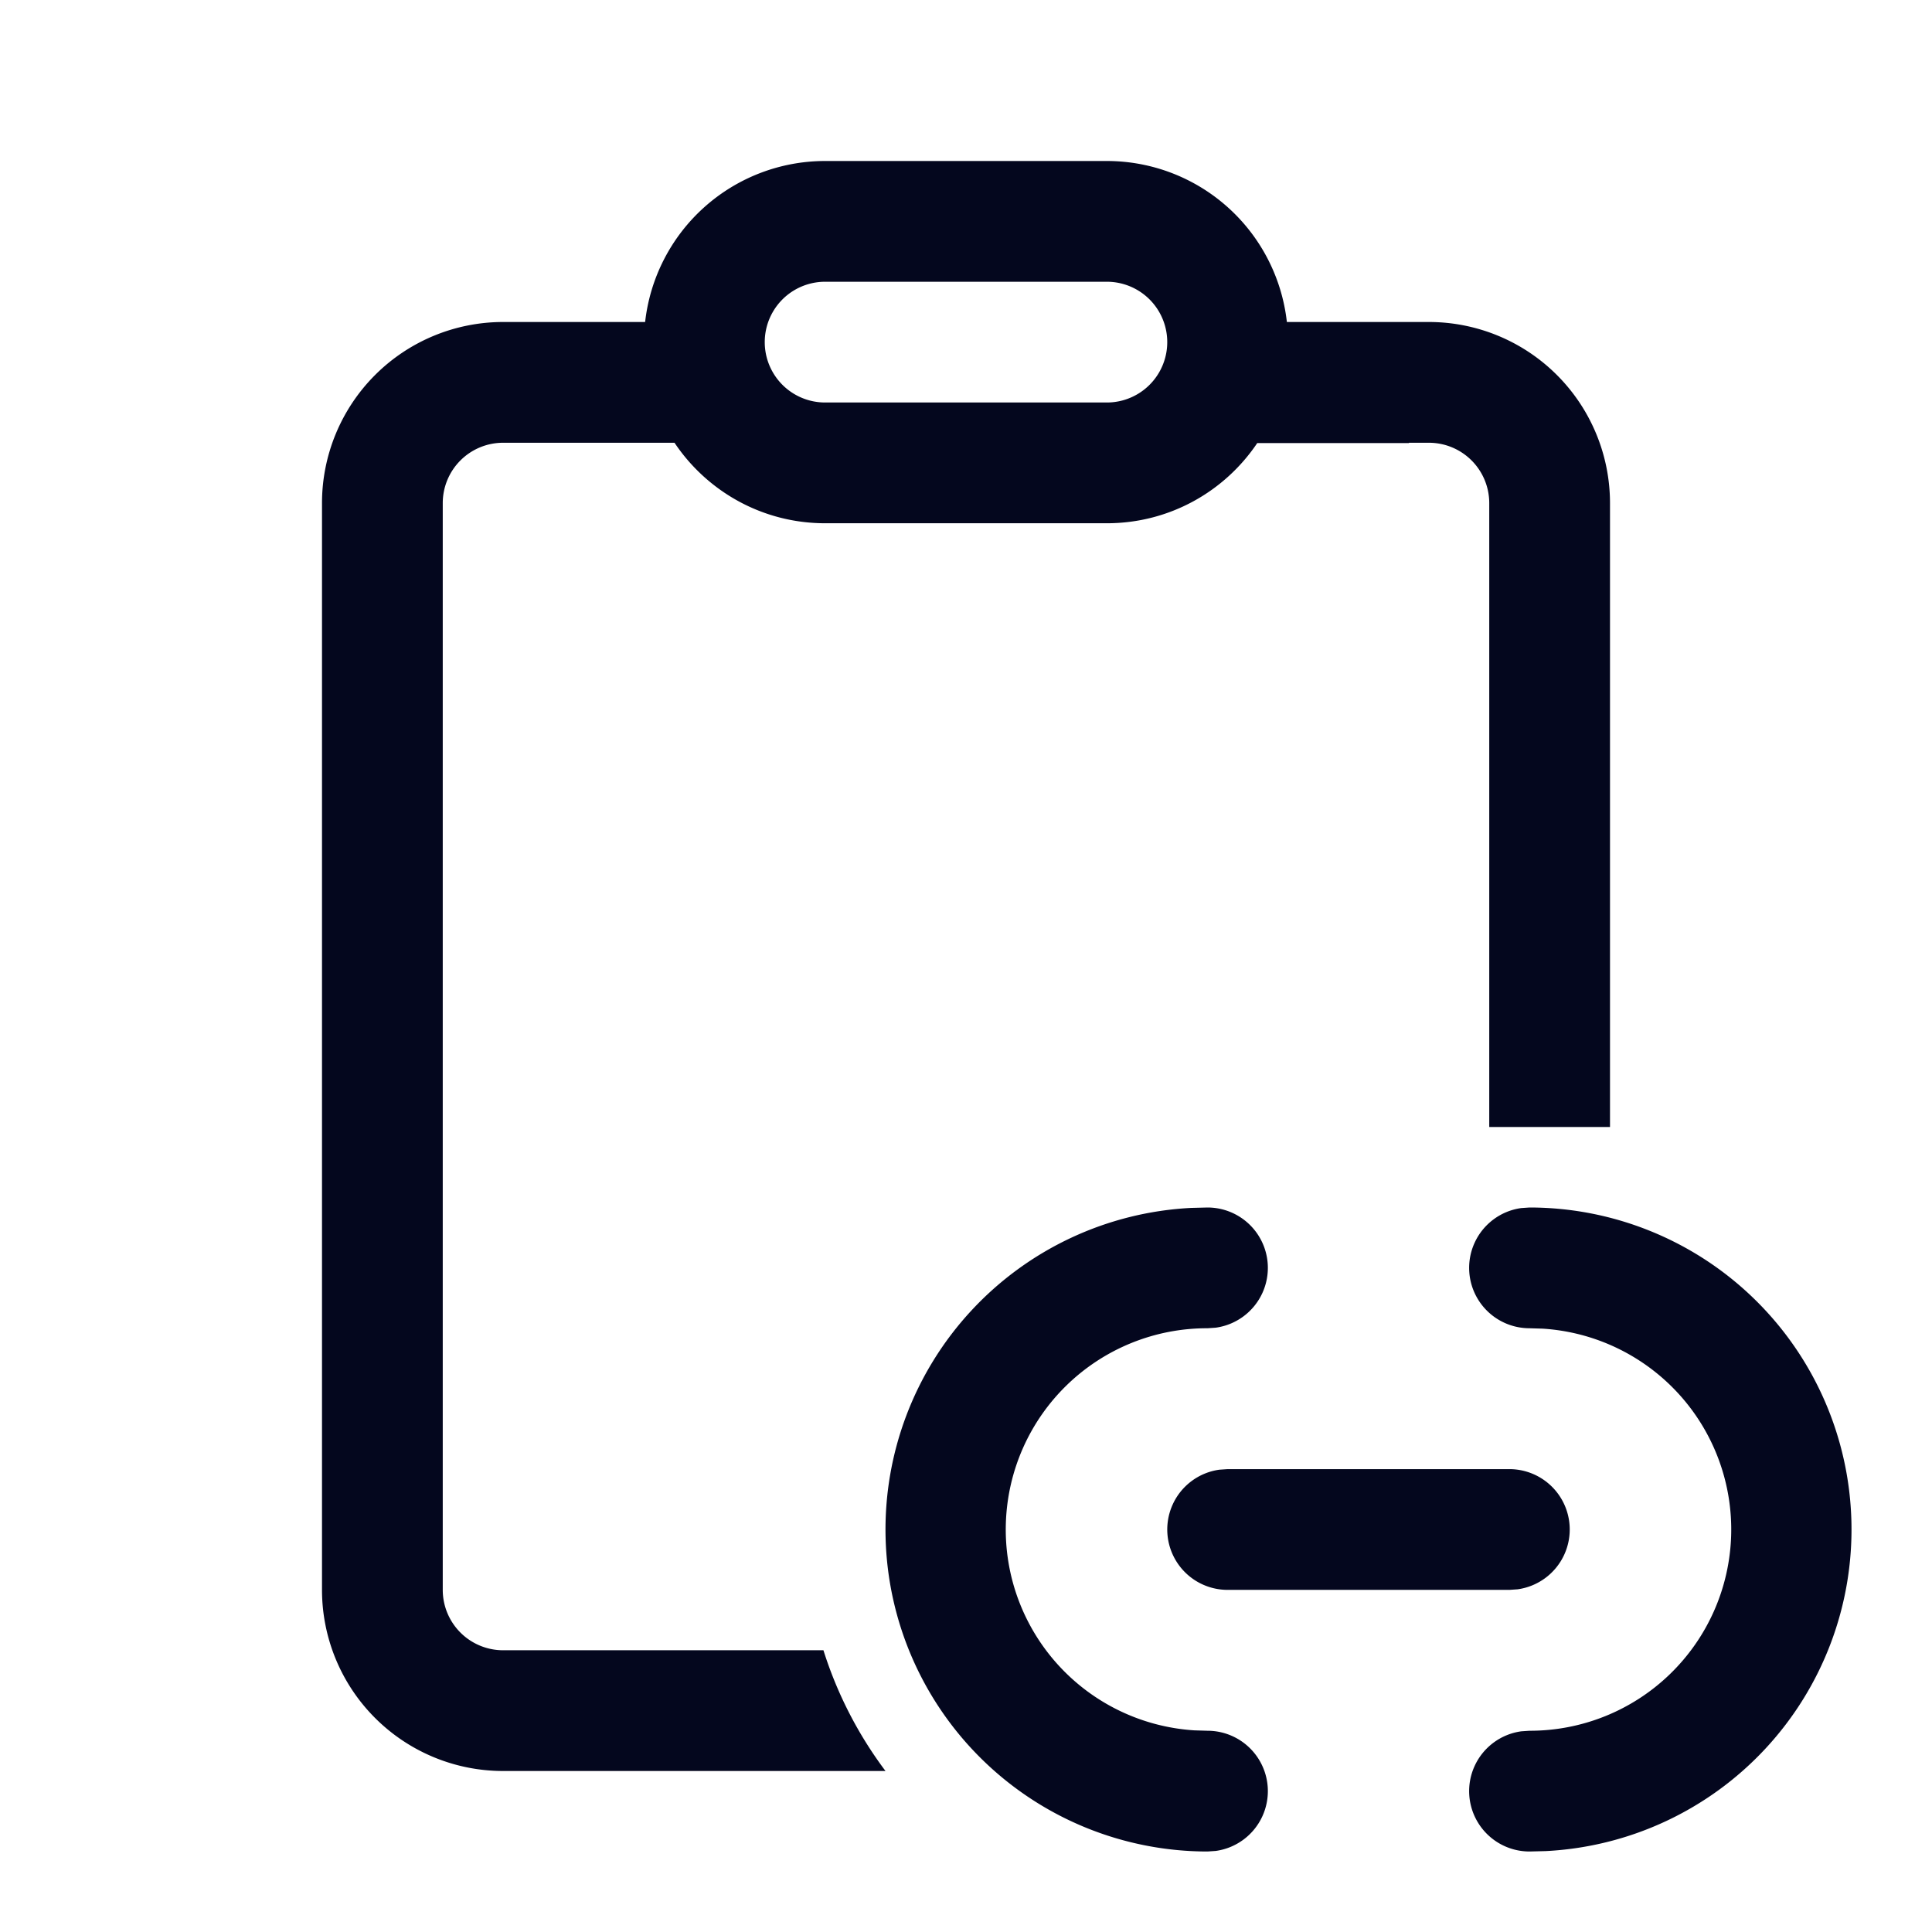 <svg xmlns="http://www.w3.org/2000/svg" width="24" height="24" fill="none"><path fill="#04071E" d="M15.986 4a2.25 2.25 0 0 0-2.236-2h-3.5a2.25 2.25 0 0 0-2.236 2H6.25A2.25 2.25 0 0 0 4 6.25v13.5A2.25 2.25 0 0 0 6.25 22H11a5 5 0 0 1-.771-1.5H6.25a.75.75 0 0 1-.75-.75V6.25a.75.75 0 0 1 .75-.75h2.129c.404.603 1.091 1 1.871 1h3.5c.778 0 1.464-.395 1.868-.996h1.884V5.5h.248a.75.75 0 0 1 .75.75V14H20V6.25A2.25 2.25 0 0 0 17.75 4zm-5.736-.5h3.5a.75.75 0 0 1 0 1.5h-3.5a.75.75 0 0 1 0-1.5M19 15a4 4 0 0 1 .2 7.995L19 23a.75.75 0 0 1-.102-1.493L19 21.5a2.5 2.5 0 0 0 .164-4.995L19 16.5a.75.75 0 0 1-.102-1.493zm-4 0a.75.75 0 0 1 .102 1.493L15 16.5a2.5 2.5 0 0 0-.164 4.995L15 21.5a.75.75 0 0 1 .102 1.493L15 23a4 4 0 0 1-.2-7.995zm.25 3.25h3.5a.75.75 0 0 1 .102 1.493l-.102.007h-3.5a.75.75 0 0 1-.102-1.493z"/></svg>